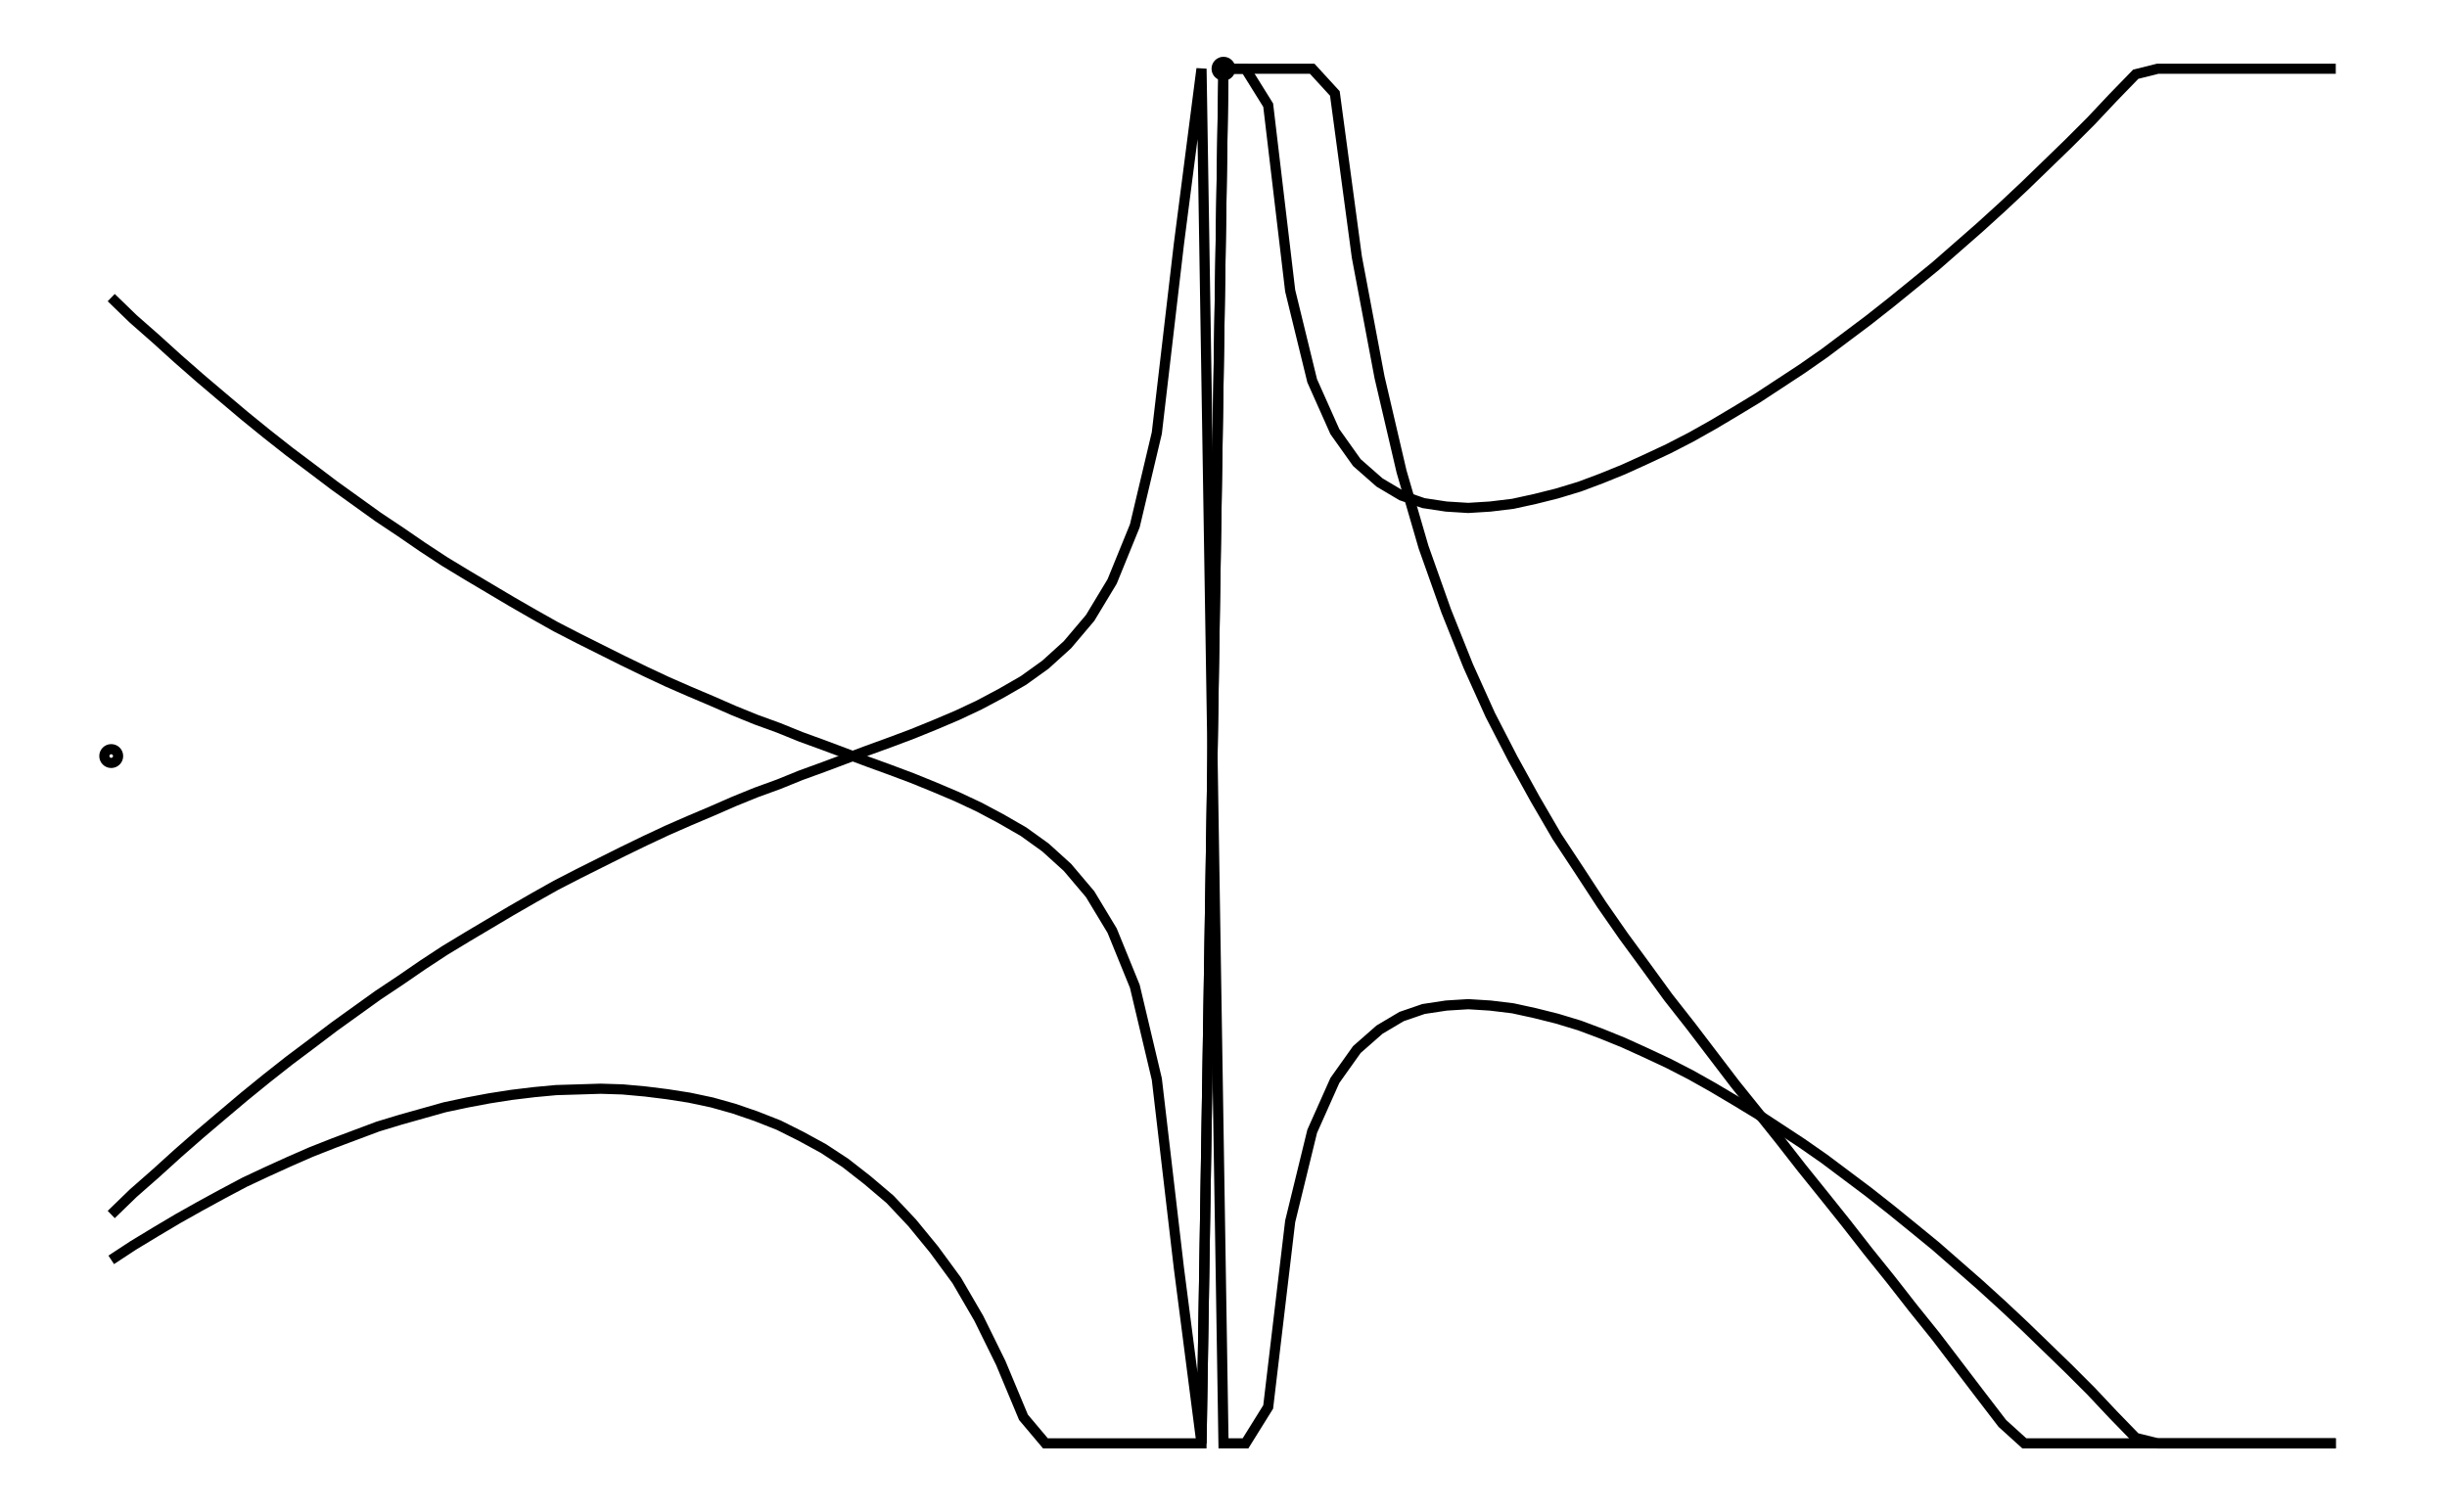 <svg xmlns="http://www.w3.org/2000/svg" width="161.8" height="100.0" viewBox="-85.90 -55.00 171.80 110.00">
<g fill="none" stroke="black" stroke-width="0.1%" transform="translate(0, 0) scale(5, -5)">
<circle cx="-16.18" cy="0.00" r="0.10" />
<circle cx="0.00" cy="10.00" r="0.10" />
<polyline points="-16.18,-6.67 -15.86,-6.36 -15.53,-6.07 -15.21,-5.78 -14.89,-5.50 -14.56,-5.22 -14.24,-4.95 -13.92,-4.69 -13.59,-4.43 -13.27,-4.19 -12.94,-3.94 -12.62,-3.71 -12.30,-3.48 -11.97,-3.26 -11.65,-3.04 -11.33,-2.83 -11.00,-2.63 -10.68,-2.44 -10.36,-2.25 -10.03,-2.06 -9.71,-1.88 -9.38,-1.71 -9.06,-1.55 -8.74,-1.39 -8.41,-1.23 -8.09,-1.08 -7.77,-0.94 -7.44,-0.80 -7.12,-0.66 -6.80,-0.53 -6.47,-0.41 -6.15,-0.28 -5.82,-0.16 -5.50,-0.04 -5.18,0.08 -4.85,0.20 -4.53,0.32 -4.21,0.45 -3.88,0.59 -3.56,0.74 -3.24,0.91 -2.91,1.10 -2.59,1.33 -2.27,1.62 -1.94,2.01 -1.62,2.54 -1.29,3.35 -0.97,4.70 -0.65,7.44 -0.32,10.00 0.00,-10.00 0.32,-10.00 0.65,-9.47 0.97,-6.77 1.29,-5.46 1.62,-4.72 1.94,-4.27 2.27,-3.98 2.59,-3.79 2.91,-3.68 3.24,-3.63 3.56,-3.61 3.88,-3.63 4.21,-3.67 4.53,-3.74 4.85,-3.82 5.18,-3.92 5.50,-4.04 5.82,-4.17 6.15,-4.32 6.47,-4.47 6.80,-4.64 7.12,-4.82 7.44,-5.01 7.77,-5.21 8.09,-5.42 8.41,-5.63 8.74,-5.86 9.06,-6.10 9.38,-6.34 9.71,-6.60 10.03,-6.86 10.36,-7.13 10.68,-7.41 11.00,-7.69 11.33,-7.99 11.65,-8.29 11.97,-8.60 12.30,-8.92 12.62,-9.24 12.94,-9.58 13.27,-9.92 13.59,-10.00 13.92,-10.00 14.24,-10.00 14.56,-10.00 14.89,-10.00 15.21,-10.00 15.53,-10.00 15.86,-10.00 16.18,-10.00" />
<polyline points="-16.18,6.67 -15.86,6.36 -15.53,6.07 -15.21,5.78 -14.89,5.50 -14.56,5.22 -14.24,4.95 -13.92,4.69 -13.59,4.43 -13.27,4.19 -12.94,3.94 -12.62,3.71 -12.30,3.48 -11.97,3.26 -11.65,3.04 -11.33,2.83 -11.00,2.63 -10.68,2.44 -10.36,2.25 -10.03,2.06 -9.71,1.88 -9.38,1.71 -9.06,1.55 -8.74,1.39 -8.41,1.23 -8.09,1.08 -7.77,0.94 -7.44,0.80 -7.12,0.66 -6.80,0.53 -6.47,0.41 -6.15,0.28 -5.82,0.16 -5.50,0.04 -5.18,-0.08 -4.85,-0.20 -4.53,-0.32 -4.21,-0.45 -3.88,-0.59 -3.56,-0.74 -3.24,-0.91 -2.91,-1.10 -2.59,-1.33 -2.27,-1.62 -1.94,-2.01 -1.62,-2.54 -1.29,-3.35 -0.97,-4.70 -0.65,-7.44 -0.32,-10.00 0.00,10.00 0.32,10.00 0.65,9.47 0.97,6.77 1.29,5.46 1.62,4.72 1.94,4.27 2.27,3.98 2.59,3.79 2.91,3.68 3.24,3.63 3.56,3.61 3.88,3.63 4.21,3.67 4.53,3.74 4.85,3.82 5.18,3.92 5.50,4.04 5.82,4.17 6.15,4.32 6.47,4.47 6.80,4.64 7.12,4.82 7.44,5.01 7.77,5.21 8.09,5.42 8.41,5.63 8.74,5.86 9.06,6.10 9.38,6.34 9.71,6.60 10.03,6.86 10.36,7.13 10.68,7.41 11.00,7.69 11.33,7.99 11.65,8.29 11.97,8.60 12.30,8.92 12.62,9.24 12.94,9.58 13.27,9.92 13.59,10.00 13.92,10.00 14.24,10.00 14.56,10.00 14.89,10.00 15.21,10.00 15.53,10.00 15.86,10.00 16.18,10.00" />
<polyline points="-16.18,-7.33 -15.86,-7.12 -15.53,-6.92 -15.21,-6.73 -14.89,-6.55 -14.56,-6.37 -14.24,-6.20 -13.92,-6.05 -13.59,-5.90 -13.27,-5.76 -12.94,-5.63 -12.62,-5.51 -12.30,-5.39 -11.97,-5.29 -11.65,-5.20 -11.33,-5.11 -11.00,-5.04 -10.68,-4.98 -10.36,-4.93 -10.03,-4.89 -9.71,-4.86 -9.38,-4.85 -9.06,-4.84 -8.74,-4.85 -8.41,-4.88 -8.09,-4.92 -7.77,-4.97 -7.44,-5.04 -7.12,-5.13 -6.80,-5.24 -6.47,-5.37 -6.15,-5.53 -5.82,-5.71 -5.50,-5.92 -5.18,-6.17 -4.85,-6.45 -4.53,-6.79 -4.21,-7.18 -3.88,-7.63 -3.56,-8.18 -3.24,-8.83 -2.91,-9.62 -2.59,-10.00 -2.27,-10.00 -1.94,-10.00 -1.62,-10.00 -1.29,-10.00 -0.97,-10.00 -0.65,-10.00 -0.32,-10.00 0.00,10.00 0.32,10.00 0.65,10.00 0.97,10.00 1.29,10.00 1.62,9.64 1.94,7.26 2.27,5.51 2.59,4.14 2.91,3.04 3.24,2.11 3.56,1.31 3.88,0.60 4.21,-0.04 4.53,-0.62 4.85,-1.17 5.18,-1.67 5.50,-2.16 5.82,-2.62 6.15,-3.07 6.47,-3.51 6.80,-3.93 7.12,-4.35 7.44,-4.77 7.77,-5.18 8.09,-5.58 8.41,-5.99 8.74,-6.40 9.06,-6.80 9.38,-7.21 9.71,-7.62 10.03,-8.03 10.36,-8.44 10.68,-8.86 11.00,-9.28 11.33,-9.71 11.65,-10.00 11.97,-10.00 12.30,-10.00 12.62,-10.00 12.94,-10.00 13.27,-10.00 13.59,-10.00 13.92,-10.00 14.24,-10.00 14.56,-10.00 14.89,-10.00 15.21,-10.00 15.53,-10.00 15.86,-10.00 16.18,-10.00" />
</g>
</svg>